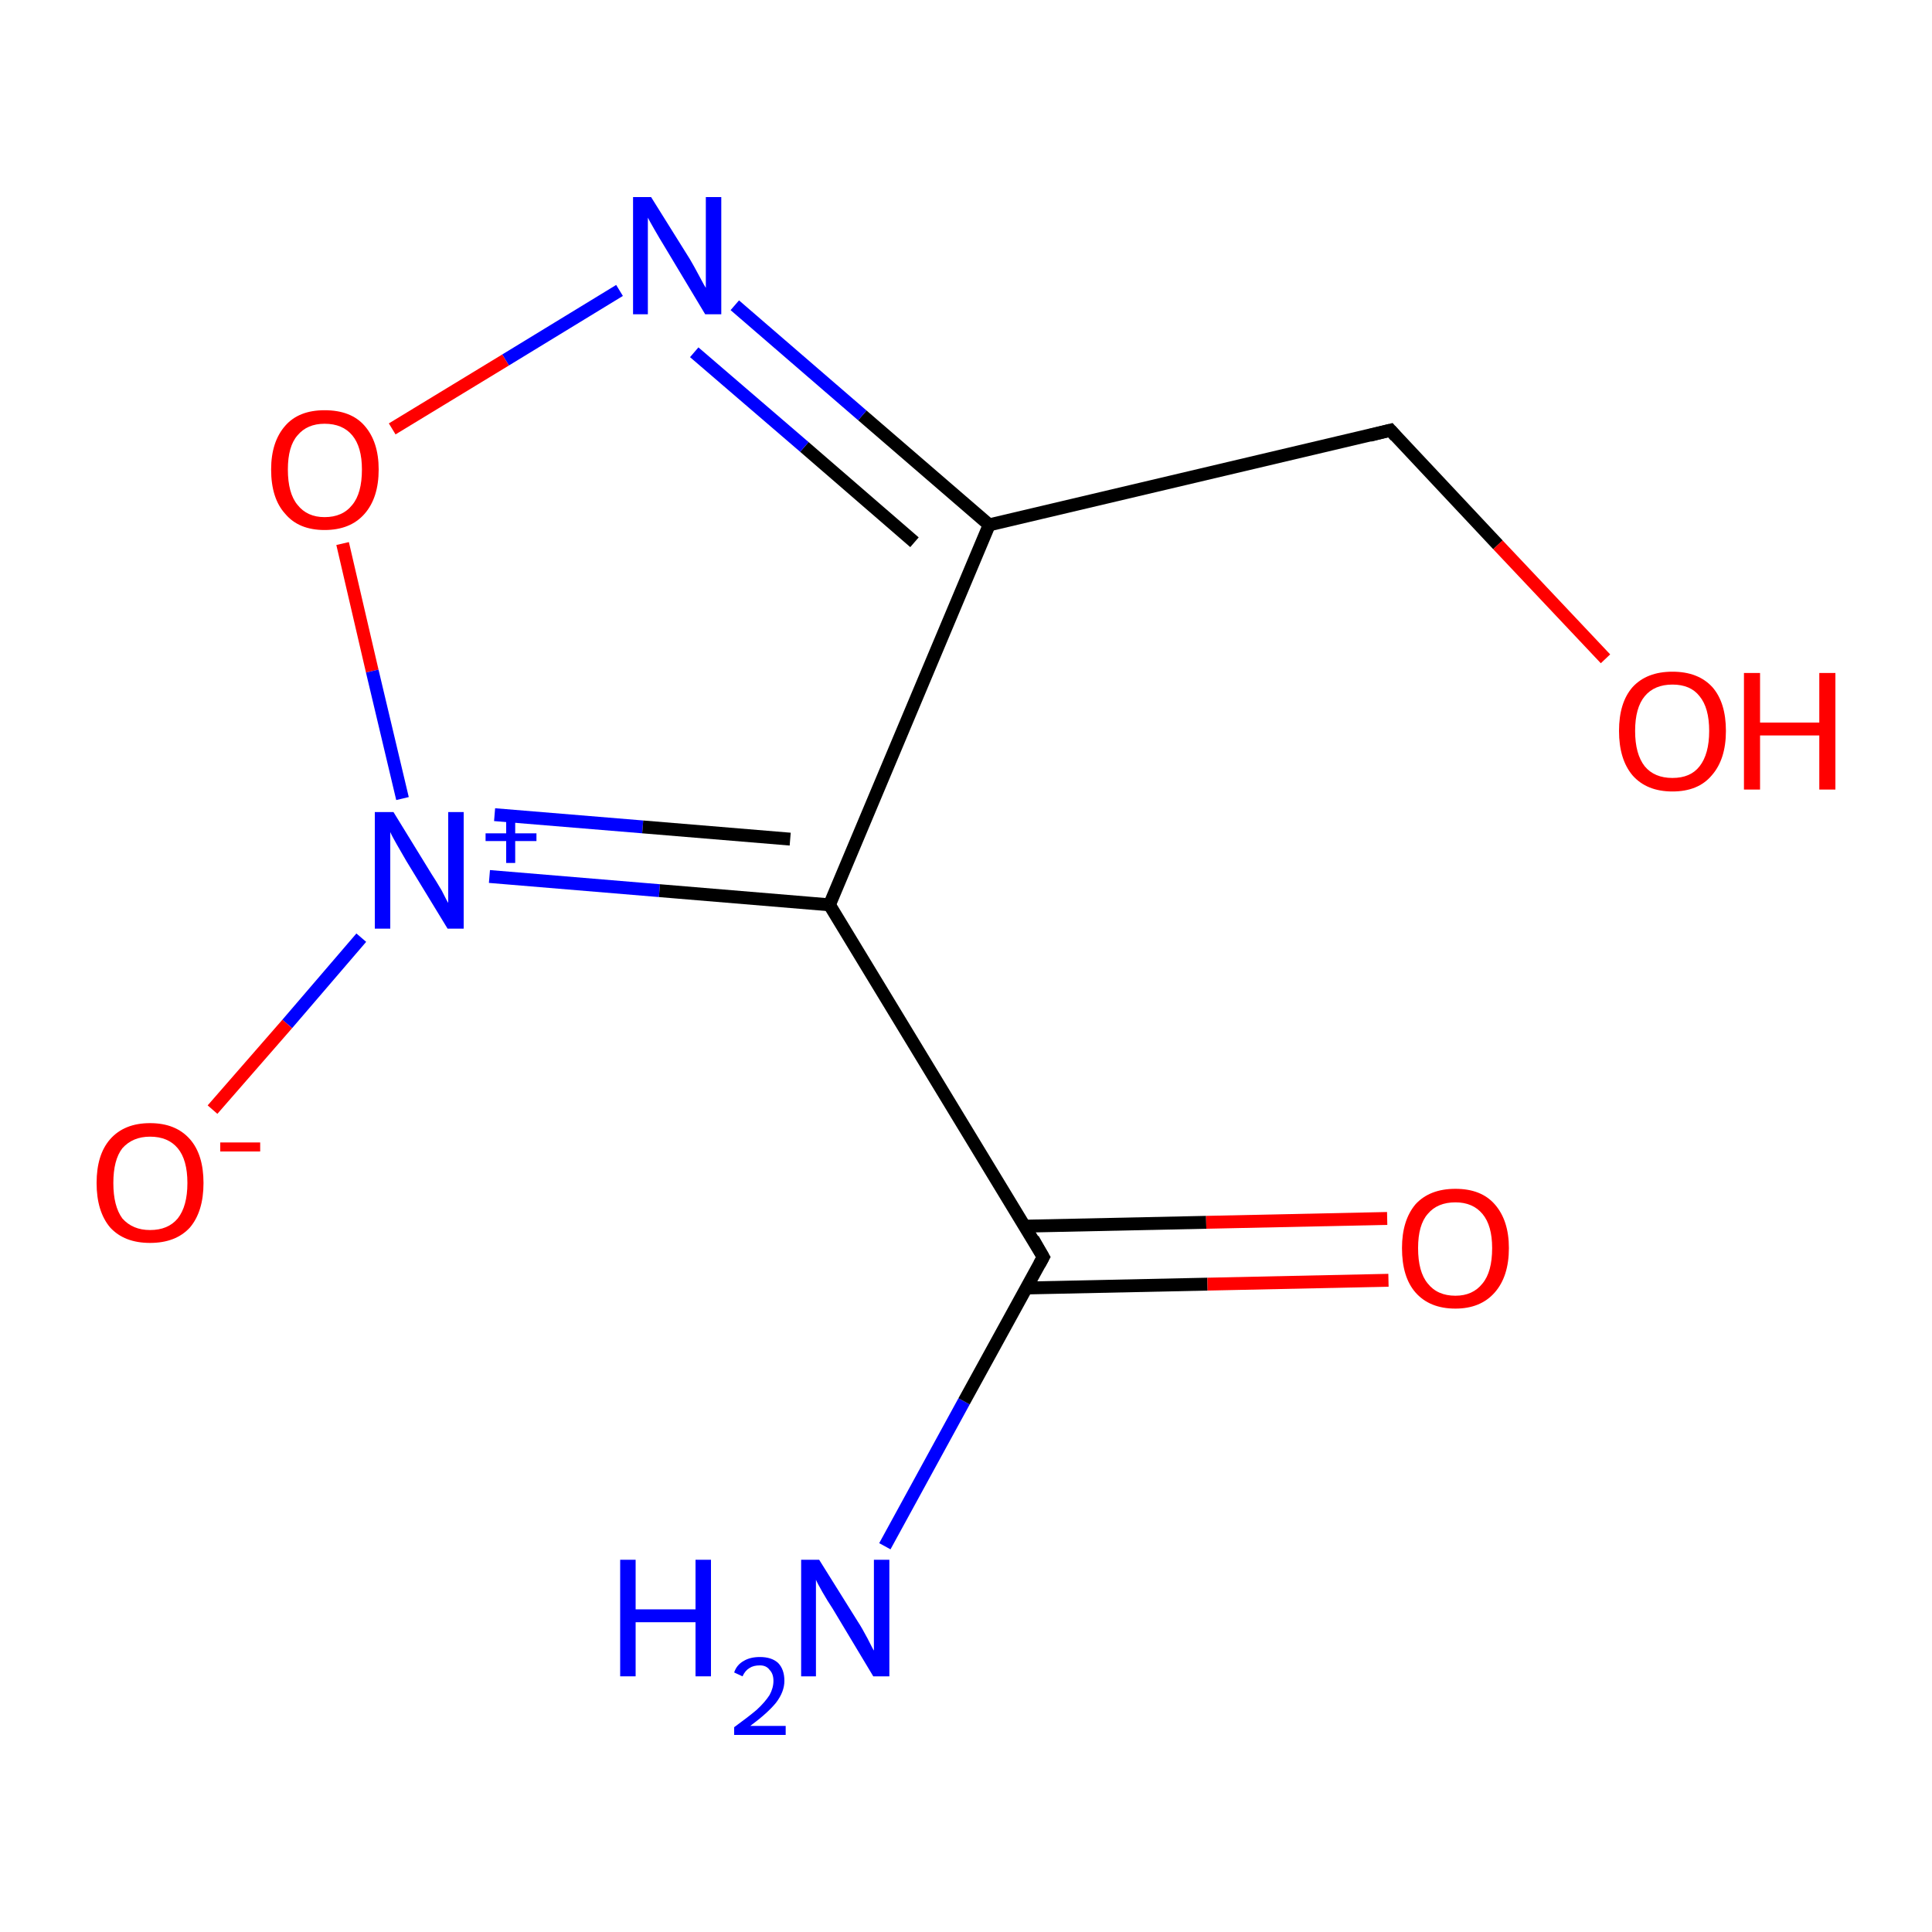 <?xml version='1.0' encoding='iso-8859-1'?>
<svg version='1.1' baseProfile='full'
              xmlns='http://www.w3.org/2000/svg'
                      xmlns:rdkit='http://www.rdkit.org/xml'
                      xmlns:xlink='http://www.w3.org/1999/xlink'
                  xml:space='preserve'
width='300px' height='300px' viewBox='0 0 300 300'>
<!-- END OF HEADER -->
<rect style='opacity:1.0;fill:#FFFFFF;stroke:none' width='300.0' height='300.0' x='0.0' y='0.0'> </rect>
<path class='bond-0 atom-0 atom-1' d='M 137.4,240.1 L 149.7,217.6' style='fill:none;fill-rule:evenodd;stroke:#0000FF;stroke-width:2.0px;stroke-linecap:butt;stroke-linejoin:miter;stroke-opacity:1' />
<path class='bond-0 atom-0 atom-1' d='M 149.7,217.6 L 162.0,195.2' style='fill:none;fill-rule:evenodd;stroke:#000000;stroke-width:2.0px;stroke-linecap:butt;stroke-linejoin:miter;stroke-opacity:1' />
<path class='bond-1 atom-1 atom-2' d='M 159.3,200.0 L 187.5,199.4' style='fill:none;fill-rule:evenodd;stroke:#000000;stroke-width:2.0px;stroke-linecap:butt;stroke-linejoin:miter;stroke-opacity:1' />
<path class='bond-1 atom-1 atom-2' d='M 187.5,199.4 L 215.6,198.8' style='fill:none;fill-rule:evenodd;stroke:#FF0000;stroke-width:2.0px;stroke-linecap:butt;stroke-linejoin:miter;stroke-opacity:1' />
<path class='bond-1 atom-1 atom-2' d='M 159.1,190.4 L 187.3,189.8' style='fill:none;fill-rule:evenodd;stroke:#000000;stroke-width:2.0px;stroke-linecap:butt;stroke-linejoin:miter;stroke-opacity:1' />
<path class='bond-1 atom-1 atom-2' d='M 187.3,189.8 L 215.4,189.2' style='fill:none;fill-rule:evenodd;stroke:#FF0000;stroke-width:2.0px;stroke-linecap:butt;stroke-linejoin:miter;stroke-opacity:1' />
<path class='bond-2 atom-1 atom-3' d='M 162.0,195.2 L 128.8,140.5' style='fill:none;fill-rule:evenodd;stroke:#000000;stroke-width:2.0px;stroke-linecap:butt;stroke-linejoin:miter;stroke-opacity:1' />
<path class='bond-3 atom-3 atom-4' d='M 128.8,140.5 L 153.6,81.5' style='fill:none;fill-rule:evenodd;stroke:#000000;stroke-width:2.0px;stroke-linecap:butt;stroke-linejoin:miter;stroke-opacity:1' />
<path class='bond-4 atom-4 atom-5' d='M 153.6,81.5 L 215.9,66.8' style='fill:none;fill-rule:evenodd;stroke:#000000;stroke-width:2.0px;stroke-linecap:butt;stroke-linejoin:miter;stroke-opacity:1' />
<path class='bond-5 atom-5 atom-6' d='M 215.9,66.8 L 232.6,84.6' style='fill:none;fill-rule:evenodd;stroke:#000000;stroke-width:2.0px;stroke-linecap:butt;stroke-linejoin:miter;stroke-opacity:1' />
<path class='bond-5 atom-5 atom-6' d='M 232.6,84.6 L 249.3,102.3' style='fill:none;fill-rule:evenodd;stroke:#FF0000;stroke-width:2.0px;stroke-linecap:butt;stroke-linejoin:miter;stroke-opacity:1' />
<path class='bond-6 atom-4 atom-7' d='M 153.6,81.5 L 133.9,64.5' style='fill:none;fill-rule:evenodd;stroke:#000000;stroke-width:2.0px;stroke-linecap:butt;stroke-linejoin:miter;stroke-opacity:1' />
<path class='bond-6 atom-4 atom-7' d='M 133.9,64.5 L 114.1,47.4' style='fill:none;fill-rule:evenodd;stroke:#0000FF;stroke-width:2.0px;stroke-linecap:butt;stroke-linejoin:miter;stroke-opacity:1' />
<path class='bond-6 atom-4 atom-7' d='M 142.0,84.2 L 124.9,69.4' style='fill:none;fill-rule:evenodd;stroke:#000000;stroke-width:2.0px;stroke-linecap:butt;stroke-linejoin:miter;stroke-opacity:1' />
<path class='bond-6 atom-4 atom-7' d='M 124.9,69.4 L 107.8,54.7' style='fill:none;fill-rule:evenodd;stroke:#0000FF;stroke-width:2.0px;stroke-linecap:butt;stroke-linejoin:miter;stroke-opacity:1' />
<path class='bond-7 atom-7 atom-8' d='M 96.2,45.1 L 78.5,55.9' style='fill:none;fill-rule:evenodd;stroke:#0000FF;stroke-width:2.0px;stroke-linecap:butt;stroke-linejoin:miter;stroke-opacity:1' />
<path class='bond-7 atom-7 atom-8' d='M 78.5,55.9 L 60.9,66.6' style='fill:none;fill-rule:evenodd;stroke:#FF0000;stroke-width:2.0px;stroke-linecap:butt;stroke-linejoin:miter;stroke-opacity:1' />
<path class='bond-8 atom-8 atom-9' d='M 53.2,84.4 L 57.8,104.2' style='fill:none;fill-rule:evenodd;stroke:#FF0000;stroke-width:2.0px;stroke-linecap:butt;stroke-linejoin:miter;stroke-opacity:1' />
<path class='bond-8 atom-8 atom-9' d='M 57.8,104.2 L 62.5,124.0' style='fill:none;fill-rule:evenodd;stroke:#0000FF;stroke-width:2.0px;stroke-linecap:butt;stroke-linejoin:miter;stroke-opacity:1' />
<path class='bond-9 atom-9 atom-10' d='M 56.1,145.6 L 44.6,159.0' style='fill:none;fill-rule:evenodd;stroke:#0000FF;stroke-width:2.0px;stroke-linecap:butt;stroke-linejoin:miter;stroke-opacity:1' />
<path class='bond-9 atom-9 atom-10' d='M 44.6,159.0 L 33.0,172.3' style='fill:none;fill-rule:evenodd;stroke:#FF0000;stroke-width:2.0px;stroke-linecap:butt;stroke-linejoin:miter;stroke-opacity:1' />
<path class='bond-10 atom-9 atom-3' d='M 76.0,136.1 L 102.4,138.3' style='fill:none;fill-rule:evenodd;stroke:#0000FF;stroke-width:2.0px;stroke-linecap:butt;stroke-linejoin:miter;stroke-opacity:1' />
<path class='bond-10 atom-9 atom-3' d='M 102.4,138.3 L 128.8,140.5' style='fill:none;fill-rule:evenodd;stroke:#000000;stroke-width:2.0px;stroke-linecap:butt;stroke-linejoin:miter;stroke-opacity:1' />
<path class='bond-10 atom-9 atom-3' d='M 76.8,126.5 L 99.8,128.4' style='fill:none;fill-rule:evenodd;stroke:#0000FF;stroke-width:2.0px;stroke-linecap:butt;stroke-linejoin:miter;stroke-opacity:1' />
<path class='bond-10 atom-9 atom-3' d='M 99.8,128.4 L 122.7,130.3' style='fill:none;fill-rule:evenodd;stroke:#000000;stroke-width:2.0px;stroke-linecap:butt;stroke-linejoin:miter;stroke-opacity:1' />
<path d='M 161.4,196.3 L 162.0,195.2 L 160.4,192.4' style='fill:none;stroke:#000000;stroke-width:2.0px;stroke-linecap:butt;stroke-linejoin:miter;stroke-miterlimit:10;stroke-opacity:1;' />
<path d='M 212.7,67.6 L 215.9,66.8 L 216.7,67.7' style='fill:none;stroke:#000000;stroke-width:2.0px;stroke-linecap:butt;stroke-linejoin:miter;stroke-miterlimit:10;stroke-opacity:1;' />
<path class='atom-0' d='M 96.3 242.2
L 98.7 242.2
L 98.7 249.9
L 108.0 249.9
L 108.0 242.2
L 110.4 242.2
L 110.4 260.3
L 108.0 260.3
L 108.0 251.9
L 98.7 251.9
L 98.7 260.3
L 96.3 260.3
L 96.3 242.2
' fill='#0000FF'/>
<path class='atom-0' d='M 114.0 259.7
Q 114.4 258.5, 115.5 257.9
Q 116.5 257.3, 118.0 257.3
Q 119.8 257.3, 120.8 258.2
Q 121.8 259.2, 121.8 261.0
Q 121.8 262.7, 120.5 264.4
Q 119.2 266.0, 116.5 268.0
L 122.0 268.0
L 122.0 269.4
L 114.0 269.4
L 114.0 268.2
Q 116.2 266.6, 117.5 265.5
Q 118.8 264.3, 119.5 263.2
Q 120.1 262.1, 120.1 261.0
Q 120.1 259.9, 119.5 259.3
Q 119.0 258.6, 118.0 258.6
Q 117.0 258.6, 116.4 259.0
Q 115.7 259.4, 115.3 260.3
L 114.0 259.7
' fill='#0000FF'/>
<path class='atom-0' d='M 127.2 242.2
L 133.2 251.8
Q 133.8 252.7, 134.7 254.4
Q 135.6 256.2, 135.7 256.3
L 135.7 242.2
L 138.1 242.2
L 138.1 260.3
L 135.6 260.3
L 129.3 249.8
Q 128.5 248.6, 127.7 247.2
Q 126.9 245.8, 126.7 245.3
L 126.7 260.3
L 124.4 260.3
L 124.4 242.2
L 127.2 242.2
' fill='#0000FF'/>
<path class='atom-2' d='M 217.7 193.8
Q 217.7 189.5, 219.8 187.0
Q 222.0 184.6, 226.0 184.6
Q 230.0 184.6, 232.1 187.0
Q 234.3 189.5, 234.3 193.8
Q 234.3 198.2, 232.1 200.7
Q 229.9 203.2, 226.0 203.2
Q 222.0 203.2, 219.8 200.7
Q 217.7 198.3, 217.7 193.8
M 226.0 201.2
Q 228.7 201.2, 230.2 199.3
Q 231.7 197.5, 231.7 193.8
Q 231.7 190.3, 230.2 188.5
Q 228.7 186.7, 226.0 186.7
Q 223.2 186.7, 221.7 188.5
Q 220.2 190.2, 220.2 193.8
Q 220.2 197.5, 221.7 199.3
Q 223.2 201.2, 226.0 201.2
' fill='#FF0000'/>
<path class='atom-6' d='M 251.4 113.5
Q 251.4 109.1, 253.5 106.7
Q 255.7 104.3, 259.7 104.3
Q 263.7 104.3, 265.9 106.7
Q 268.0 109.1, 268.0 113.5
Q 268.0 117.9, 265.8 120.4
Q 263.7 122.9, 259.7 122.9
Q 255.7 122.9, 253.5 120.4
Q 251.4 117.9, 251.4 113.5
M 259.7 120.8
Q 262.5 120.8, 263.9 119.0
Q 265.4 117.1, 265.4 113.5
Q 265.4 109.9, 263.9 108.1
Q 262.5 106.3, 259.7 106.3
Q 256.9 106.3, 255.4 108.1
Q 253.9 109.9, 253.9 113.5
Q 253.9 117.1, 255.4 119.0
Q 256.9 120.8, 259.7 120.8
' fill='#FF0000'/>
<path class='atom-6' d='M 270.8 104.5
L 273.3 104.5
L 273.3 112.2
L 282.5 112.2
L 282.5 104.5
L 285.0 104.5
L 285.0 122.6
L 282.5 122.6
L 282.5 114.2
L 273.3 114.2
L 273.3 122.6
L 270.8 122.6
L 270.8 104.5
' fill='#FF0000'/>
<path class='atom-7' d='M 101.1 30.6
L 107.1 40.2
Q 107.7 41.2, 108.6 42.9
Q 109.5 44.6, 109.6 44.7
L 109.6 30.6
L 112.0 30.6
L 112.0 48.8
L 109.5 48.8
L 103.2 38.3
Q 102.4 37.0, 101.6 35.6
Q 100.8 34.2, 100.6 33.8
L 100.6 48.8
L 98.3 48.8
L 98.3 30.6
L 101.1 30.6
' fill='#0000FF'/>
<path class='atom-8' d='M 42.1 72.9
Q 42.1 68.6, 44.3 66.1
Q 46.4 63.7, 50.4 63.7
Q 54.5 63.7, 56.6 66.1
Q 58.8 68.6, 58.8 72.9
Q 58.8 77.3, 56.6 79.8
Q 54.4 82.3, 50.4 82.3
Q 46.4 82.3, 44.3 79.8
Q 42.1 77.4, 42.1 72.9
M 50.4 80.3
Q 53.2 80.3, 54.7 78.4
Q 56.2 76.6, 56.2 72.9
Q 56.2 69.4, 54.7 67.6
Q 53.2 65.8, 50.4 65.8
Q 47.7 65.8, 46.2 67.6
Q 44.7 69.3, 44.7 72.9
Q 44.7 76.6, 46.2 78.4
Q 47.7 80.3, 50.4 80.3
' fill='#FF0000'/>
<path class='atom-9' d='M 61.1 126.1
L 67.0 135.7
Q 67.6 136.6, 68.6 138.3
Q 69.5 140.1, 69.6 140.2
L 69.6 126.1
L 72.0 126.1
L 72.0 144.2
L 69.5 144.2
L 63.1 133.7
Q 62.4 132.5, 61.6 131.1
Q 60.8 129.7, 60.6 129.2
L 60.6 144.2
L 58.2 144.2
L 58.2 126.1
L 61.1 126.1
' fill='#0000FF'/>
<path class='atom-9' d='M 75.4 129.4
L 78.6 129.4
L 78.6 126.0
L 80.0 126.0
L 80.0 129.4
L 83.3 129.4
L 83.3 130.6
L 80.0 130.6
L 80.0 134.0
L 78.6 134.0
L 78.6 130.6
L 75.4 130.6
L 75.4 129.4
' fill='#0000FF'/>
<path class='atom-10' d='M 15.0 183.7
Q 15.0 179.3, 17.1 176.9
Q 19.3 174.4, 23.3 174.4
Q 27.3 174.4, 29.5 176.9
Q 31.6 179.3, 31.6 183.7
Q 31.6 188.1, 29.5 190.6
Q 27.3 193.0, 23.3 193.0
Q 19.3 193.0, 17.1 190.6
Q 15.0 188.1, 15.0 183.7
M 23.3 191.0
Q 26.1 191.0, 27.6 189.2
Q 29.1 187.3, 29.1 183.7
Q 29.1 180.1, 27.6 178.3
Q 26.1 176.5, 23.3 176.5
Q 20.6 176.5, 19.0 178.3
Q 17.6 180.1, 17.6 183.7
Q 17.6 187.3, 19.0 189.2
Q 20.6 191.0, 23.3 191.0
' fill='#FF0000'/>
<path class='atom-10' d='M 34.2 177.4
L 40.4 177.4
L 40.4 178.8
L 34.2 178.8
L 34.2 177.4
' fill='#FF0000'/>
</svg>
